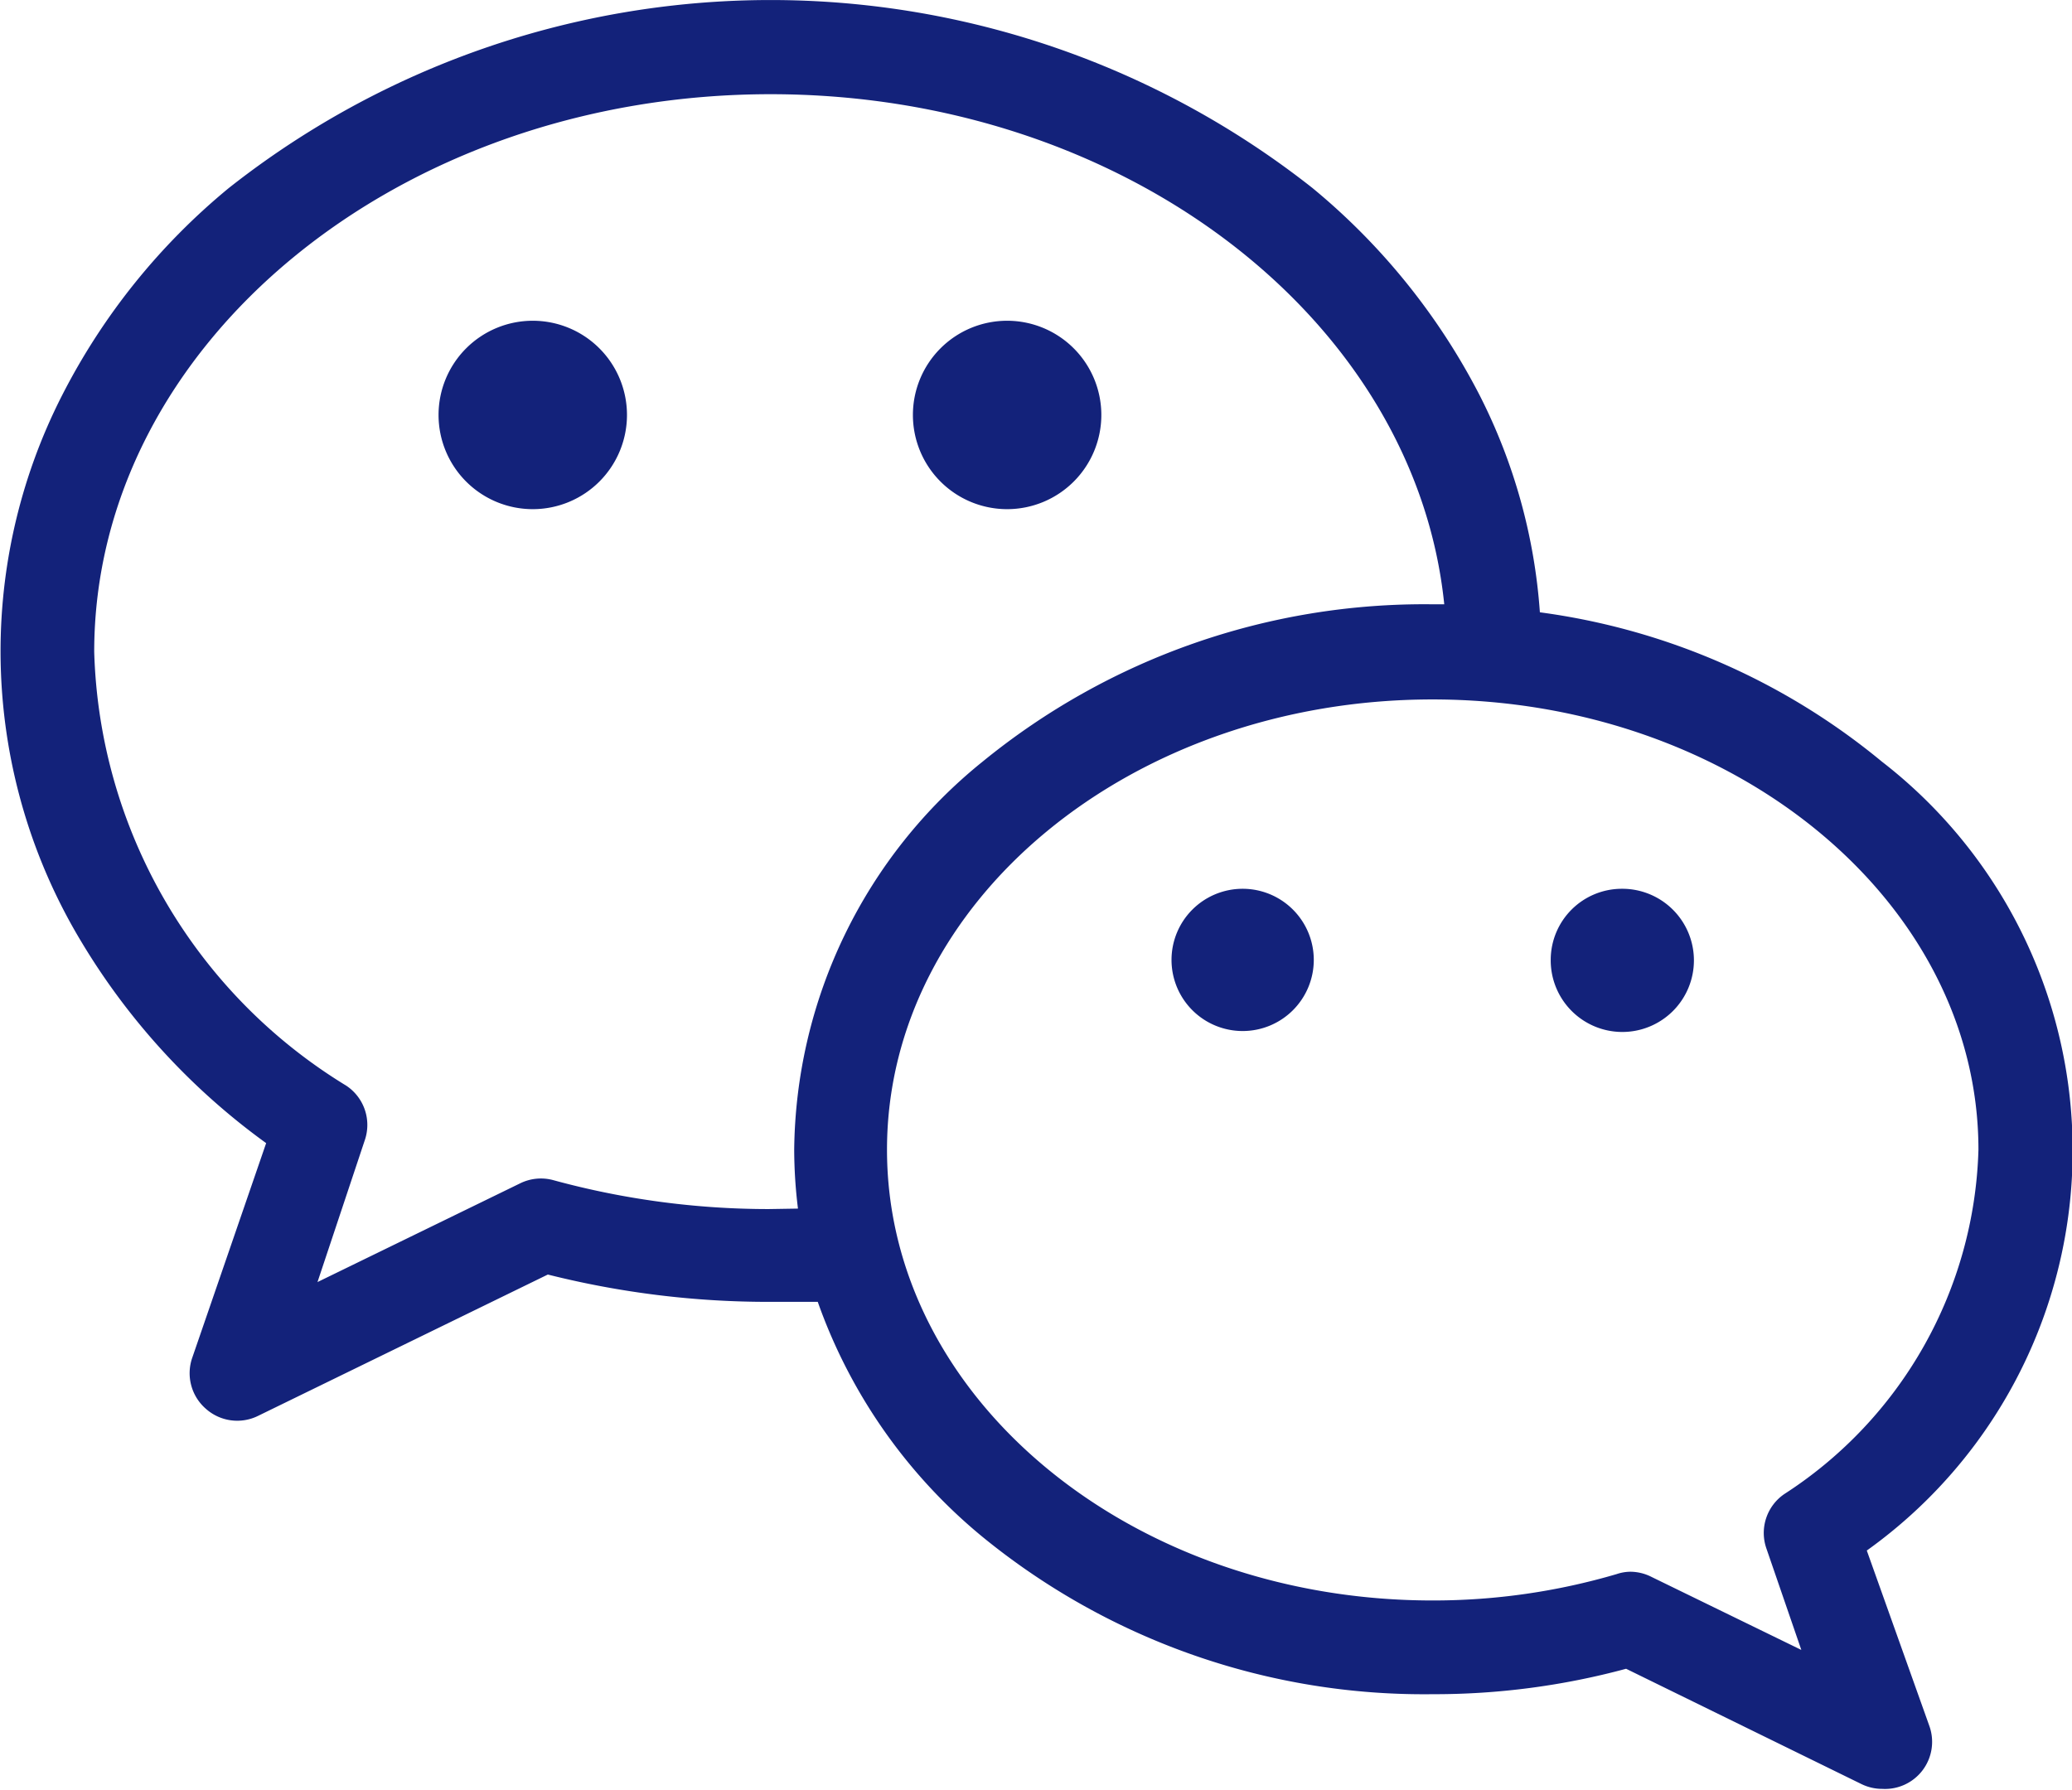 <?xml version="1.0" standalone="no"?><!DOCTYPE svg PUBLIC "-//W3C//DTD SVG 1.1//EN" "http://www.w3.org/Graphics/SVG/1.1/DTD/svg11.dtd"><svg t="1566201341630" class="icon" viewBox="0 0 1185 1024" version="1.1" xmlns="http://www.w3.org/2000/svg" p-id="1151" xmlns:xlink="http://www.w3.org/1999/xlink" width="231.445" height="200"><defs><style type="text/css"></style></defs><path d="M250.814 237.344a53.881 53.881 0 1 0 53.881-53.881 53.881 53.881 0 0 0-53.881 53.881zM522.103 237.344a53.881 53.881 0 1 0 53.881-53.881 53.881 53.881 0 0 0-53.881 53.881z" fill="#13227a" p-id="1152"></path><path d="M1067.643 886.874a281.257 281.257 0 0 0 8.621-451.25A387.401 387.401 0 0 0 880.678 350.224a323.283 323.283 0 0 0-34.484-124.195 377.164 377.164 0 0 0-95.638-118.537 500.281 500.281 0 0 0-619.626 0 372.853 372.853 0 0 0-95.369 118.537A321.936 321.936 0 0 0 46.607 538.806a388.479 388.479 0 0 0 105.606 115.035l-42.296 122.848a26.94 26.94 0 0 0 7.813 29.096 26.94 26.94 0 0 0 29.904 4.041l165.683-80.821a515.906 515.906 0 0 0 127.428 15.625h26.94a305.772 305.772 0 0 0 94.56 134.701 398.986 398.986 0 0 0 257.28 89.711 419.999 419.999 0 0 0 110.455-14.548l134.701 66.004a26.94 26.94 0 0 0 11.854 2.694 26.94 26.94 0 0 0 26.94-35.831z m-143.053 13.47a371.506 371.506 0 0 1-105.336 15.087c-172.148 0-311.968-115.574-311.968-257.818s139.82-257.549 311.968-257.549S1131.492 515.637 1131.492 657.612a242.463 242.463 0 0 1-110.994 196.933 26.94 26.94 0 0 0-10.237 31.251l19.936 57.922-85.67-41.757a26.94 26.94 0 0 0-11.854-2.963 25.054 25.054 0 0 0-8.082 1.347z m-484.925-208.787a467.414 467.414 0 0 1-122.848-16.434 26.94 26.94 0 0 0-19.128 1.616l-116.113 56.575 26.94-80.821a26.94 26.94 0 0 0-10.507-31.52A300.654 300.654 0 0 1 53.881 372.853C53.881 197.203 227.645 53.881 440.743 53.881c202.052 0 368.543 128.505 385.246 291.763h-6.735a399.255 399.255 0 0 0-257.28 89.981 288.8 288.8 0 0 0-107.761 221.988 279.101 279.101 0 0 0 2.155 33.675z" fill="#13227a" p-id="1153"></path><path d="M670.005 549.043a40.68 40.68 0 1 0 40.68-40.68 40.68 40.68 0 0 0-40.68 40.68zM886.874 549.043a40.949 40.949 0 1 0 40.68-40.68 40.68 40.68 0 0 0-40.68 40.68z" fill="#13227a" p-id="1154"></path></svg>